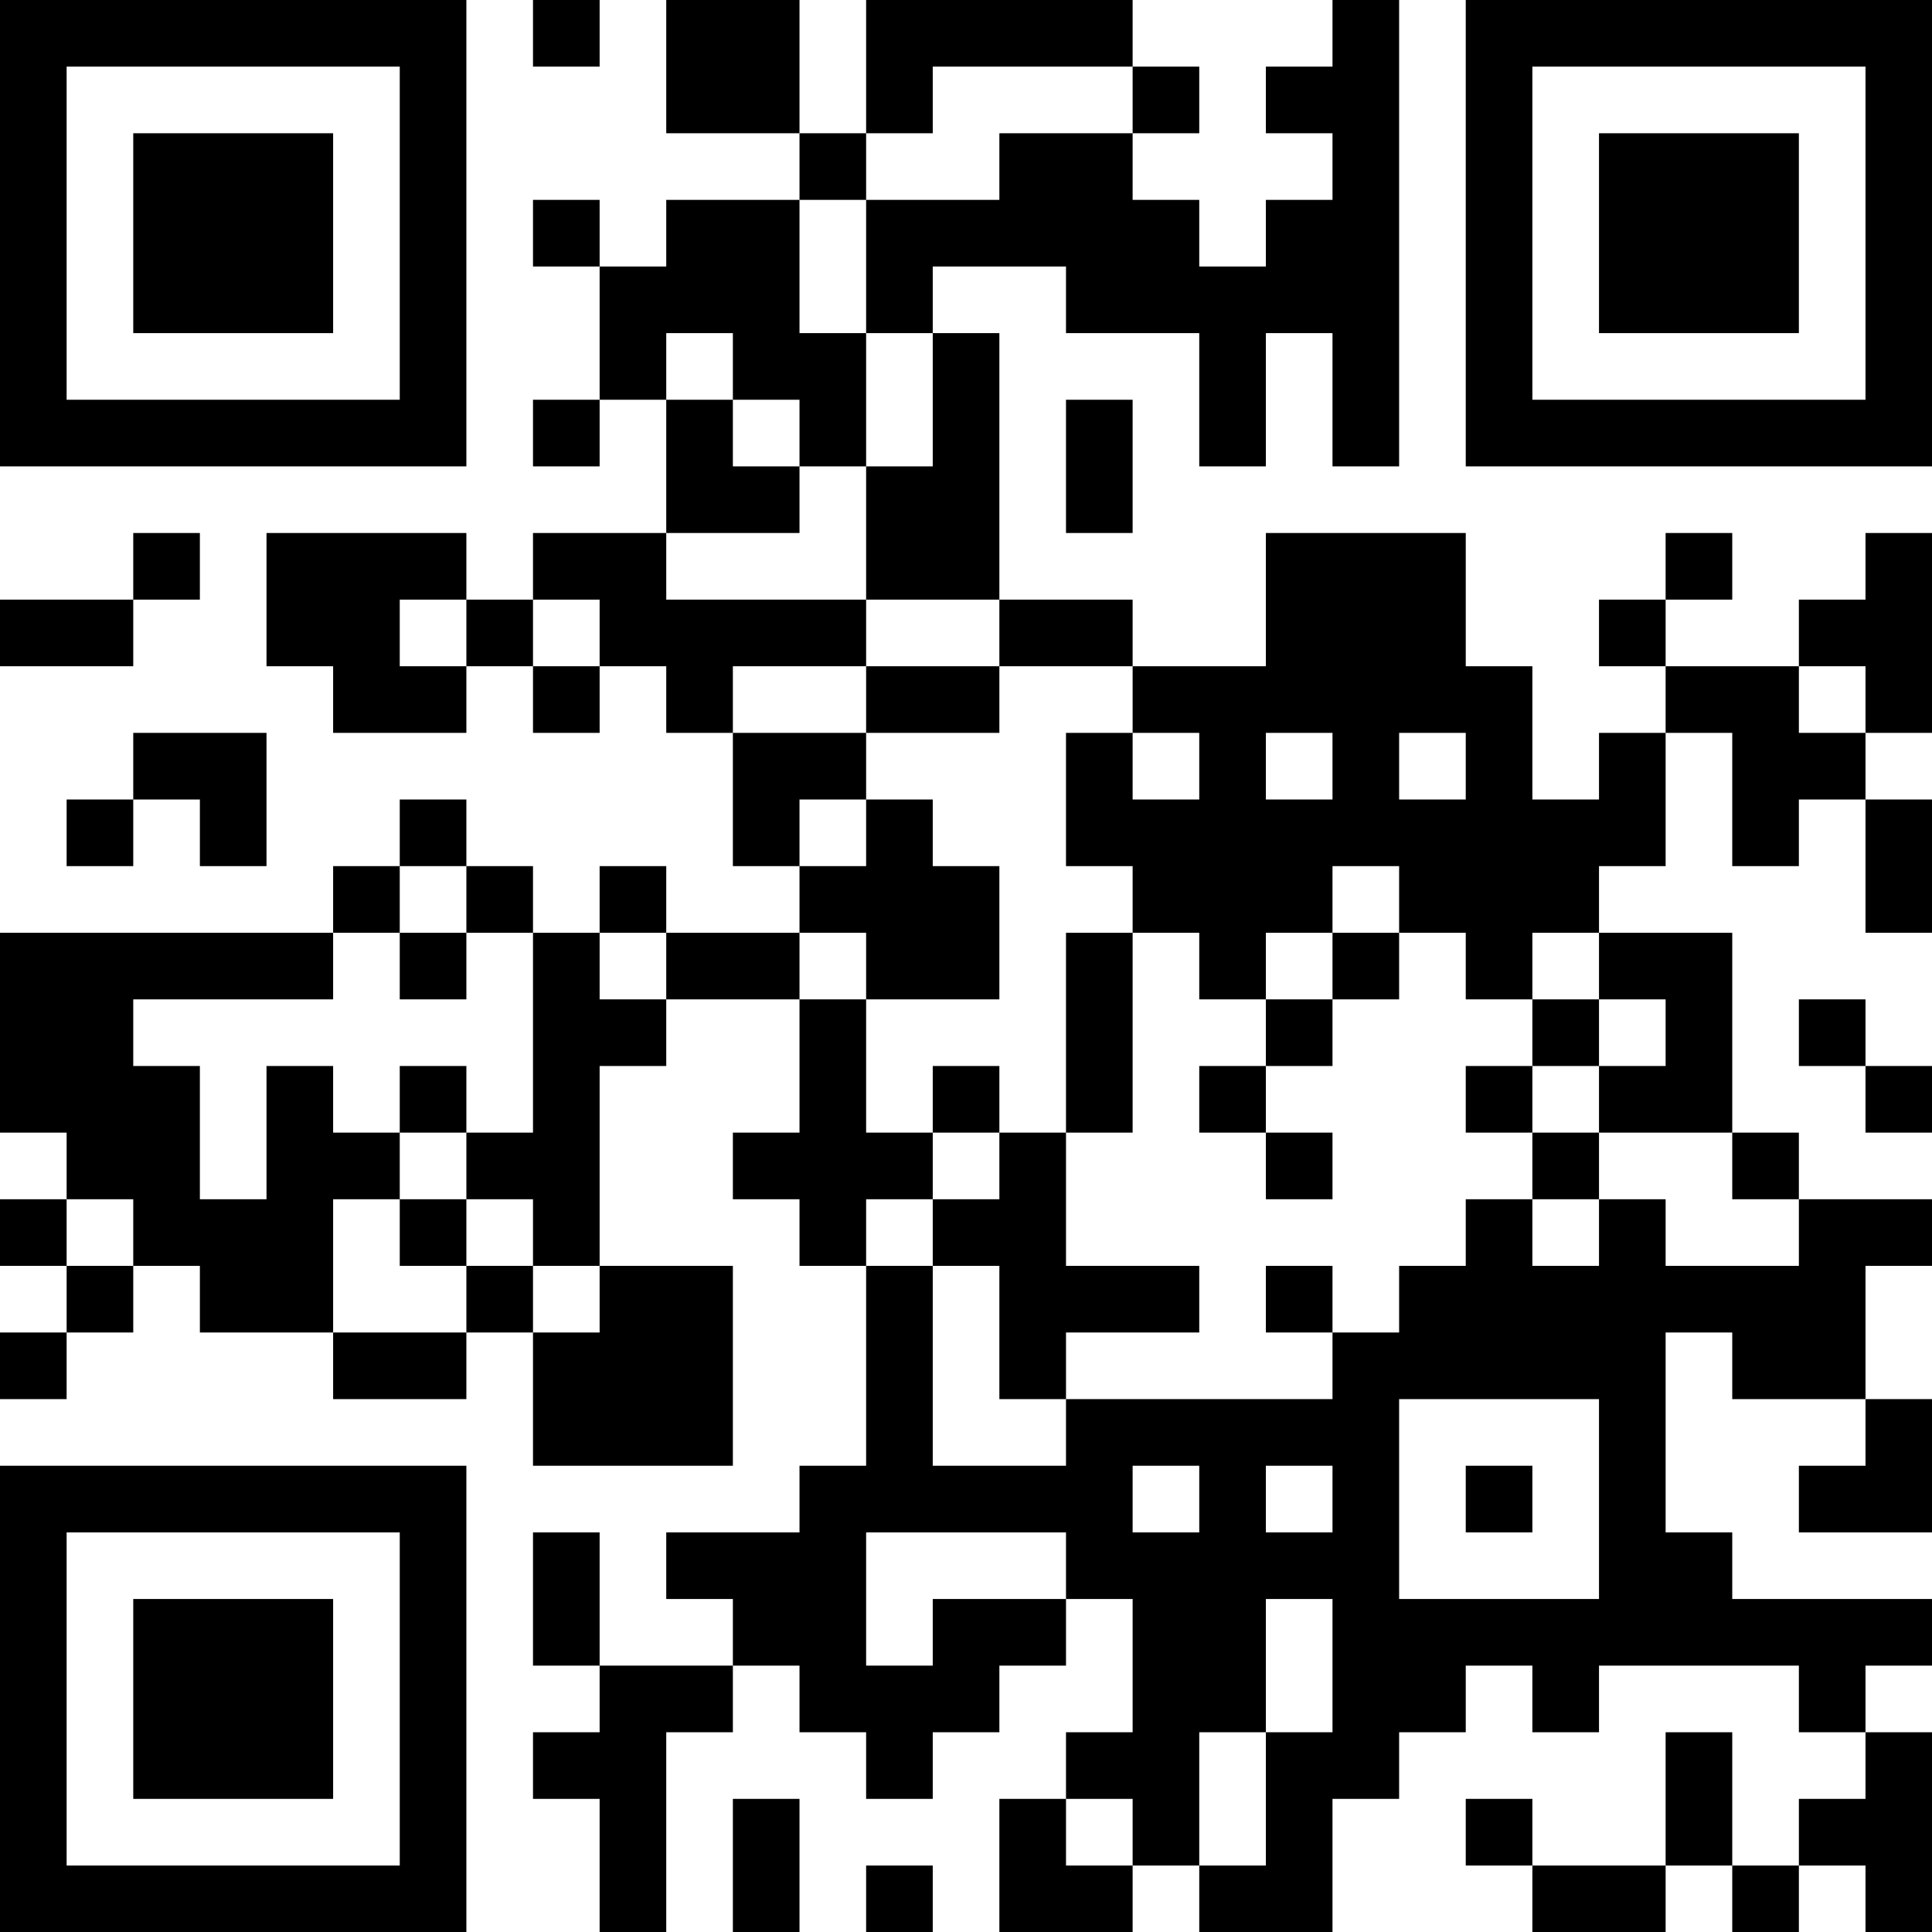 <?xml version="1.0" encoding="UTF-8"?>
<svg xmlns="http://www.w3.org/2000/svg" version="1.1" width="200" height="200" viewBox="0 0 200 200"><rect x="0" y="0" width="200" height="200" fill="#ffffff"/><g transform="scale(6.897)"><g transform="translate(0,0)"><path fill-rule="evenodd" d="M8 0L8 1L9 1L9 0ZM10 0L10 2L12 2L12 3L10 3L10 4L9 4L9 3L8 3L8 4L9 4L9 6L8 6L8 7L9 7L9 6L10 6L10 8L8 8L8 9L7 9L7 8L4 8L4 10L5 10L5 11L7 11L7 10L8 10L8 11L9 11L9 10L10 10L10 11L11 11L11 13L12 13L12 14L10 14L10 13L9 13L9 14L8 14L8 13L7 13L7 12L6 12L6 13L5 13L5 14L0 14L0 17L1 17L1 18L0 18L0 19L1 19L1 20L0 20L0 21L1 21L1 20L2 20L2 19L3 19L3 20L5 20L5 21L7 21L7 20L8 20L8 22L11 22L11 19L9 19L9 16L10 16L10 15L12 15L12 17L11 17L11 18L12 18L12 19L13 19L13 22L12 22L12 23L10 23L10 24L11 24L11 25L9 25L9 23L8 23L8 25L9 25L9 26L8 26L8 27L9 27L9 29L10 29L10 26L11 26L11 25L12 25L12 26L13 26L13 27L14 27L14 26L15 26L15 25L16 25L16 24L17 24L17 26L16 26L16 27L15 27L15 29L17 29L17 28L18 28L18 29L20 29L20 27L21 27L21 26L22 26L22 25L23 25L23 26L24 26L24 25L27 25L27 26L28 26L28 27L27 27L27 28L26 28L26 26L25 26L25 28L23 28L23 27L22 27L22 28L23 28L23 29L25 29L25 28L26 28L26 29L27 29L27 28L28 28L28 29L29 29L29 26L28 26L28 25L29 25L29 24L26 24L26 23L25 23L25 20L26 20L26 21L28 21L28 22L27 22L27 23L29 23L29 21L28 21L28 19L29 19L29 18L27 18L27 17L26 17L26 14L24 14L24 13L25 13L25 11L26 11L26 13L27 13L27 12L28 12L28 14L29 14L29 12L28 12L28 11L29 11L29 8L28 8L28 9L27 9L27 10L25 10L25 9L26 9L26 8L25 8L25 9L24 9L24 10L25 10L25 11L24 11L24 12L23 12L23 10L22 10L22 8L19 8L19 10L17 10L17 9L15 9L15 5L14 5L14 4L16 4L16 5L18 5L18 7L19 7L19 5L20 5L20 7L21 7L21 0L20 0L20 1L19 1L19 2L20 2L20 3L19 3L19 4L18 4L18 3L17 3L17 2L18 2L18 1L17 1L17 0L13 0L13 2L12 2L12 0ZM14 1L14 2L13 2L13 3L12 3L12 5L13 5L13 7L12 7L12 6L11 6L11 5L10 5L10 6L11 6L11 7L12 7L12 8L10 8L10 9L13 9L13 10L11 10L11 11L13 11L13 12L12 12L12 13L13 13L13 12L14 12L14 13L15 13L15 15L13 15L13 14L12 14L12 15L13 15L13 17L14 17L14 18L13 18L13 19L14 19L14 22L16 22L16 21L20 21L20 20L21 20L21 19L22 19L22 18L23 18L23 19L24 19L24 18L25 18L25 19L27 19L27 18L26 18L26 17L24 17L24 16L25 16L25 15L24 15L24 14L23 14L23 15L22 15L22 14L21 14L21 13L20 13L20 14L19 14L19 15L18 15L18 14L17 14L17 13L16 13L16 11L17 11L17 12L18 12L18 11L17 11L17 10L15 10L15 9L13 9L13 7L14 7L14 5L13 5L13 3L15 3L15 2L17 2L17 1ZM16 6L16 8L17 8L17 6ZM2 8L2 9L0 9L0 10L2 10L2 9L3 9L3 8ZM6 9L6 10L7 10L7 9ZM8 9L8 10L9 10L9 9ZM13 10L13 11L15 11L15 10ZM27 10L27 11L28 11L28 10ZM2 11L2 12L1 12L1 13L2 13L2 12L3 12L3 13L4 13L4 11ZM19 11L19 12L20 12L20 11ZM21 11L21 12L22 12L22 11ZM6 13L6 14L5 14L5 15L2 15L2 16L3 16L3 18L4 18L4 16L5 16L5 17L6 17L6 18L5 18L5 20L7 20L7 19L8 19L8 20L9 20L9 19L8 19L8 18L7 18L7 17L8 17L8 14L7 14L7 13ZM6 14L6 15L7 15L7 14ZM9 14L9 15L10 15L10 14ZM16 14L16 17L15 17L15 16L14 16L14 17L15 17L15 18L14 18L14 19L15 19L15 21L16 21L16 20L18 20L18 19L16 19L16 17L17 17L17 14ZM20 14L20 15L19 15L19 16L18 16L18 17L19 17L19 18L20 18L20 17L19 17L19 16L20 16L20 15L21 15L21 14ZM23 15L23 16L22 16L22 17L23 17L23 18L24 18L24 17L23 17L23 16L24 16L24 15ZM27 15L27 16L28 16L28 17L29 17L29 16L28 16L28 15ZM6 16L6 17L7 17L7 16ZM1 18L1 19L2 19L2 18ZM6 18L6 19L7 19L7 18ZM19 19L19 20L20 20L20 19ZM21 21L21 24L24 24L24 21ZM17 22L17 23L18 23L18 22ZM19 22L19 23L20 23L20 22ZM22 22L22 23L23 23L23 22ZM13 23L13 25L14 25L14 24L16 24L16 23ZM19 24L19 26L18 26L18 28L19 28L19 26L20 26L20 24ZM11 27L11 29L12 29L12 27ZM16 27L16 28L17 28L17 27ZM13 28L13 29L14 29L14 28ZM0 0L0 7L7 7L7 0ZM1 1L1 6L6 6L6 1ZM2 2L2 5L5 5L5 2ZM22 0L22 7L29 7L29 0ZM23 1L23 6L28 6L28 1ZM24 2L24 5L27 5L27 2ZM0 22L0 29L7 29L7 22ZM1 23L1 28L6 28L6 23ZM2 24L2 27L5 27L5 24Z" fill="#000000"/></g></g></svg>

